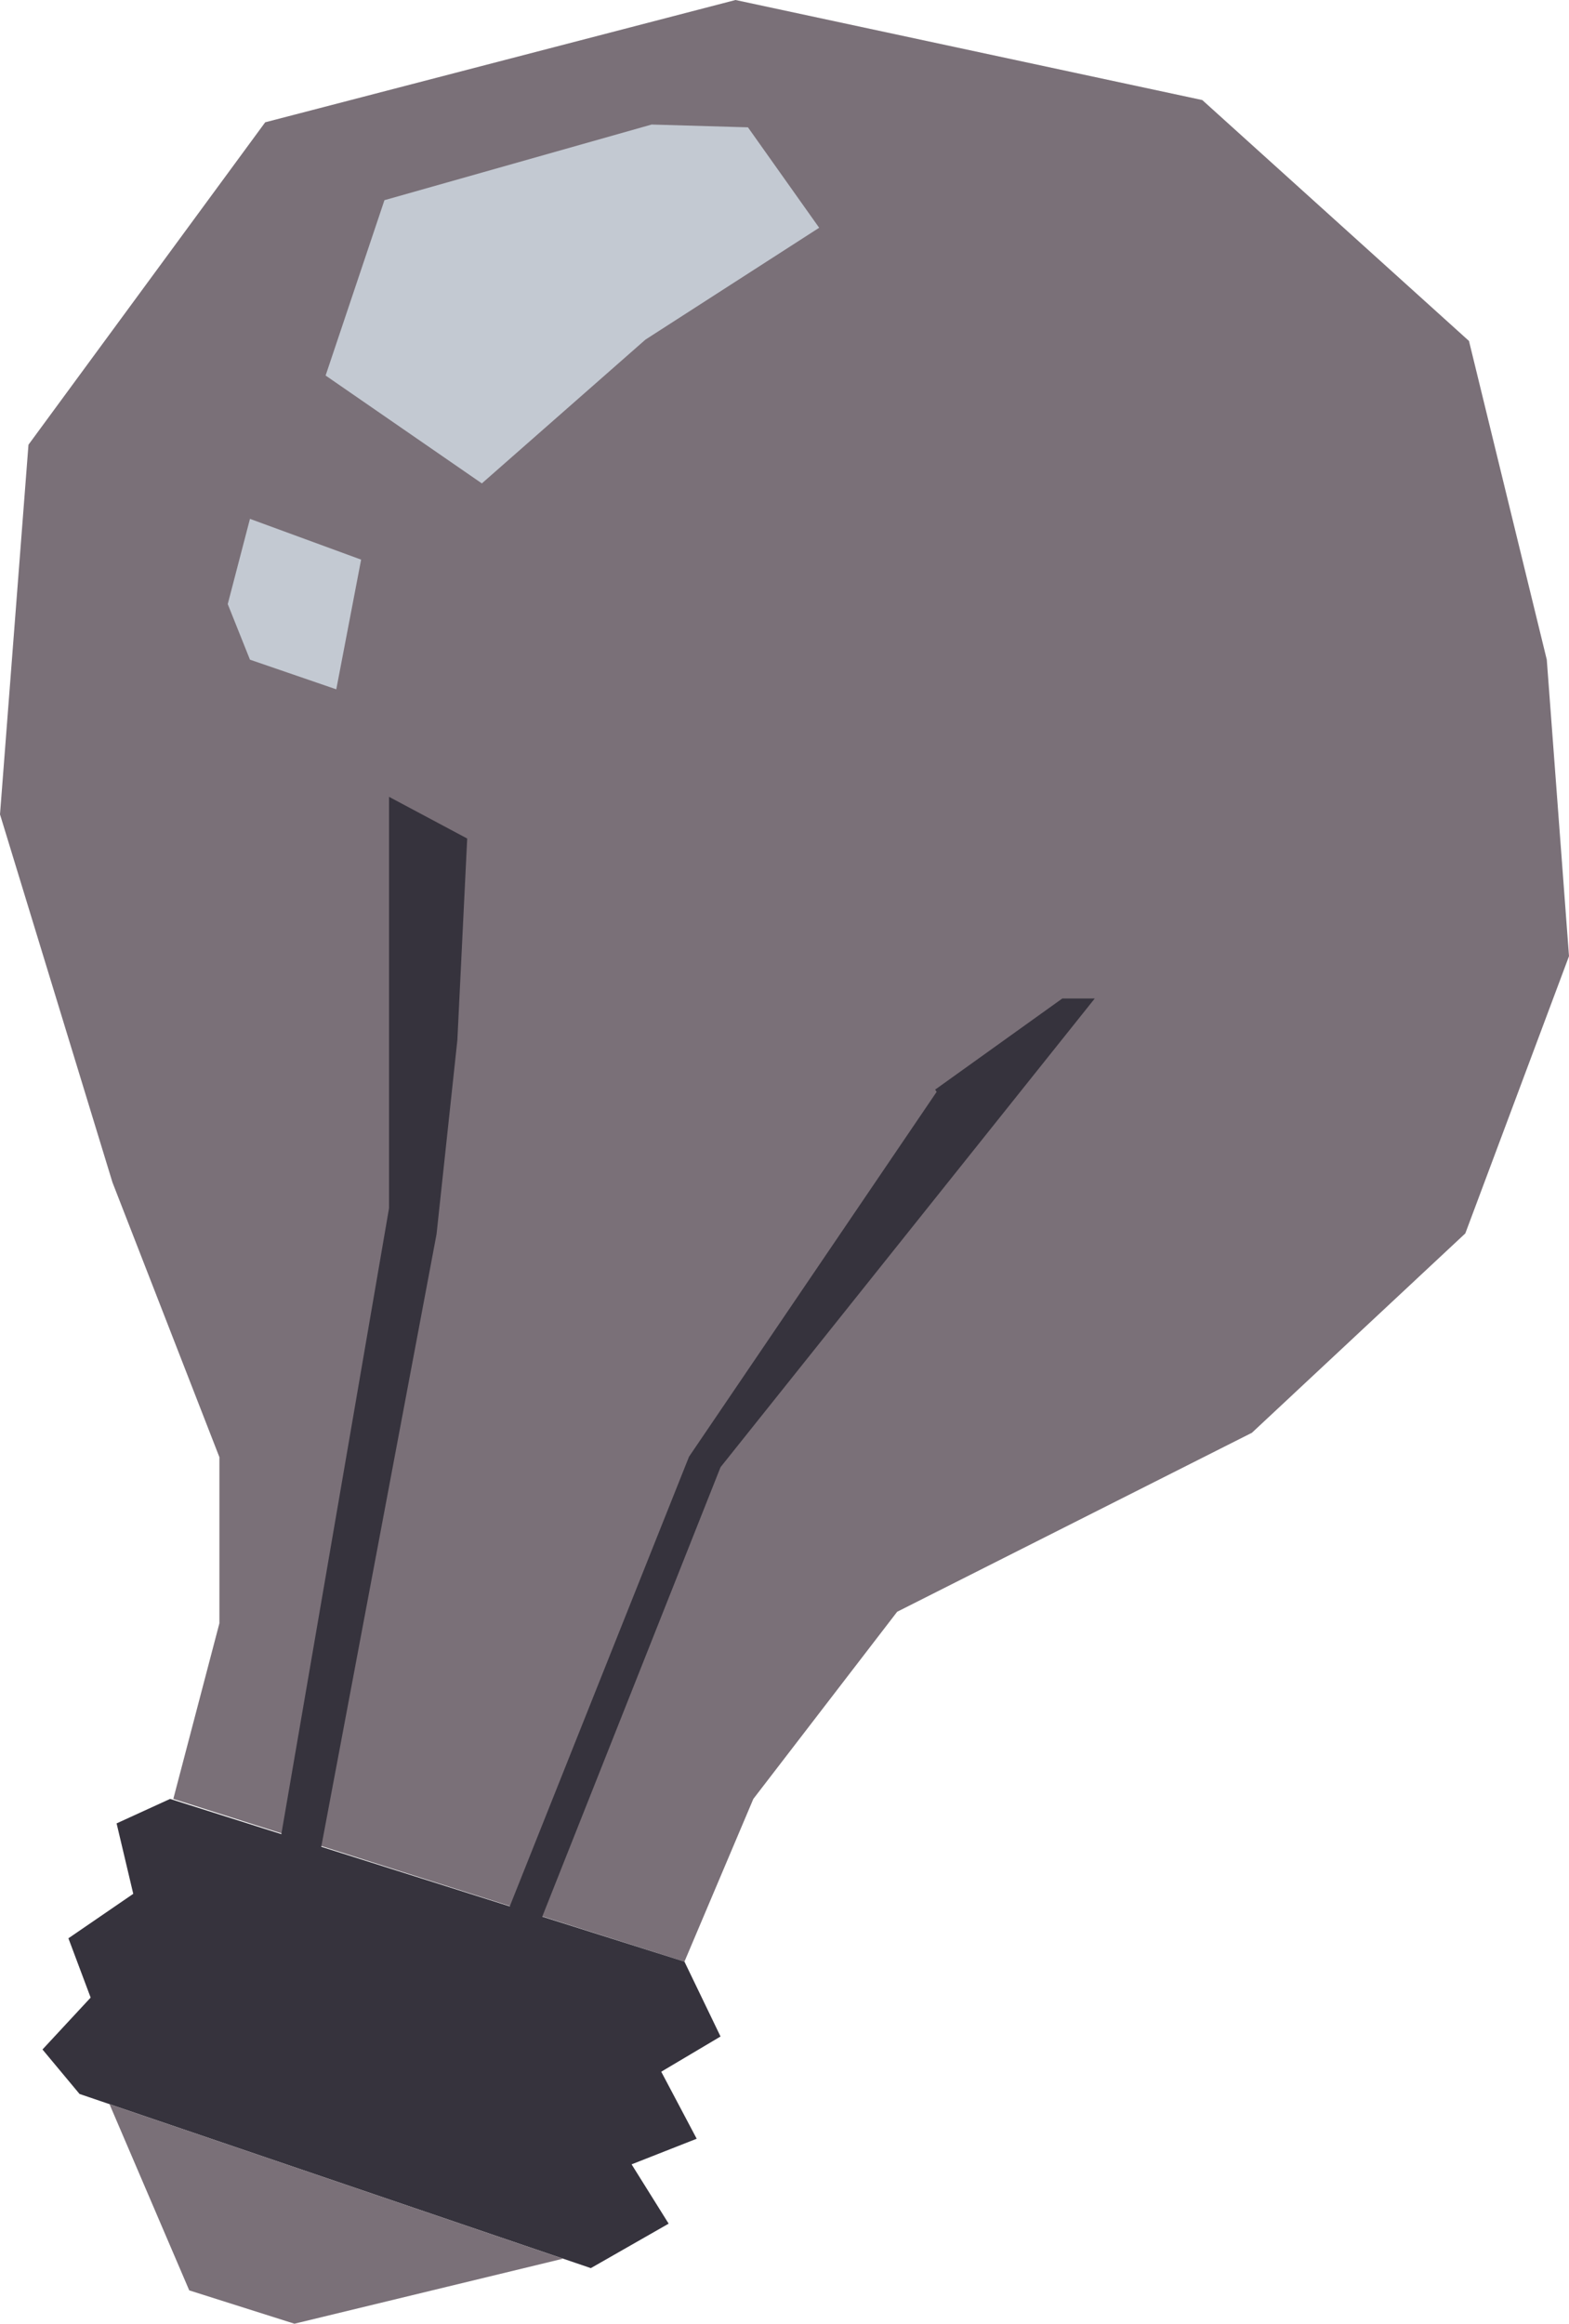 <?xml version="1.0" encoding="utf-8"?>
<!-- Generator: Adobe Illustrator 16.0.0, SVG Export Plug-In . SVG Version: 6.00 Build 0)  -->
<!DOCTYPE svg PUBLIC "-//W3C//DTD SVG 1.1//EN" "http://www.w3.org/Graphics/SVG/1.1/DTD/svg11.dtd">
<svg version="1.1" xmlns:x="http://ns.adobe.com/Extensibility/1.0/" xmlns:i="http://ns.adobe.com/AdobeIllustrator/10.0/" xmlns:graph="http://ns.adobe.com/Graphs/1.0/"
	 xmlns="http://www.w3.org/2000/svg" xmlns:xlink="http://www.w3.org/1999/xlink" x="0px" y="0px" width="120.241px"
	 height="178.032px" viewBox="0 0 120.241 178.032" enable-background="new 0 0 120.241 178.032" xml:space="preserve">
<g id="Calque_7">
</g>
<g id="feu">
</g>
<g id="N_x26_B" display="none">
</g>
<g id="Calque_10">
	<g>
		<polygon fill="#7A7078" points="16.814,124.367 16.814,111.641 8.619,90.589 0,62.393 2.182,34.072 20.324,9.369 56.367,0 
			92.138,7.666 112.576,26.123 118.538,50.541 120.241,73.257 112.295,94.497 95.942,109.771 68.755,123.485 57.732,137.824 
			52.453,150.291 13.282,137.824 		"/>
		<polygon fill="#36333D" points="13.034,137.824 8.935,139.699 10.212,145.095 5.243,148.502 6.947,153.045 3.256,157.021 
			6.095,160.428 45.279,173.772 51.242,170.365 48.402,165.822 53.391,163.859 50.674,158.724 55.218,156.026 52.453,150.291 		"/>
		<polygon fill="#7A7078" points="14.503,175.477 22.564,178.032 43.152,173.048 8.391,161.21 		"/>
		<polygon fill="#C3C9D2" points="49.939,9.541 29.462,15.337 24.953,28.771 36.927,37.036 49.462,26.021 62.777,17.45 57.32,9.756 
					"/>
		<polygon fill="#C3C9D2" points="19.156,39.752 27.675,42.876 25.771,52.813 19.156,50.541 17.453,46.282 		"/>
		<polygon fill="#36333D" points="35.05,79.691 35.804,64.244 29.814,61.048 29.814,92.565 21.457,141.123 24.377,142.781 
			33.455,94.553 		"/>
		<polygon fill="#36333D" points="71.665,83.482 71.78,83.652 52.804,111.604 38.464,147.564 41.09,148.017 55.218,112.408 
			83.896,76.5 81.41,76.5 		"/>
	</g>
</g>
<g id="Calque_3">
</g>
<g id="Repères" display="none">
</g>
<g id="Masque" display="none">
	<path display="inline" d="M-285.186-56.5v2648h3496v-2648H-285.186z M2437.814,1988.5h-2128v-1636h2128V1988.5z"/>
</g>
<g id="Masque_écran" display="none">
	<path display="inline" fill="#080808" d="M58.814,156.5v2001h2633v-2001H58.814z M2378.814,1936.5h-2008v-1536h2008V1936.5z"/>
</g>
<g id="sac_fermé">
</g>
<g id="Texture">
</g>
<g id="Texture_-_copie">
</g>
</svg>

